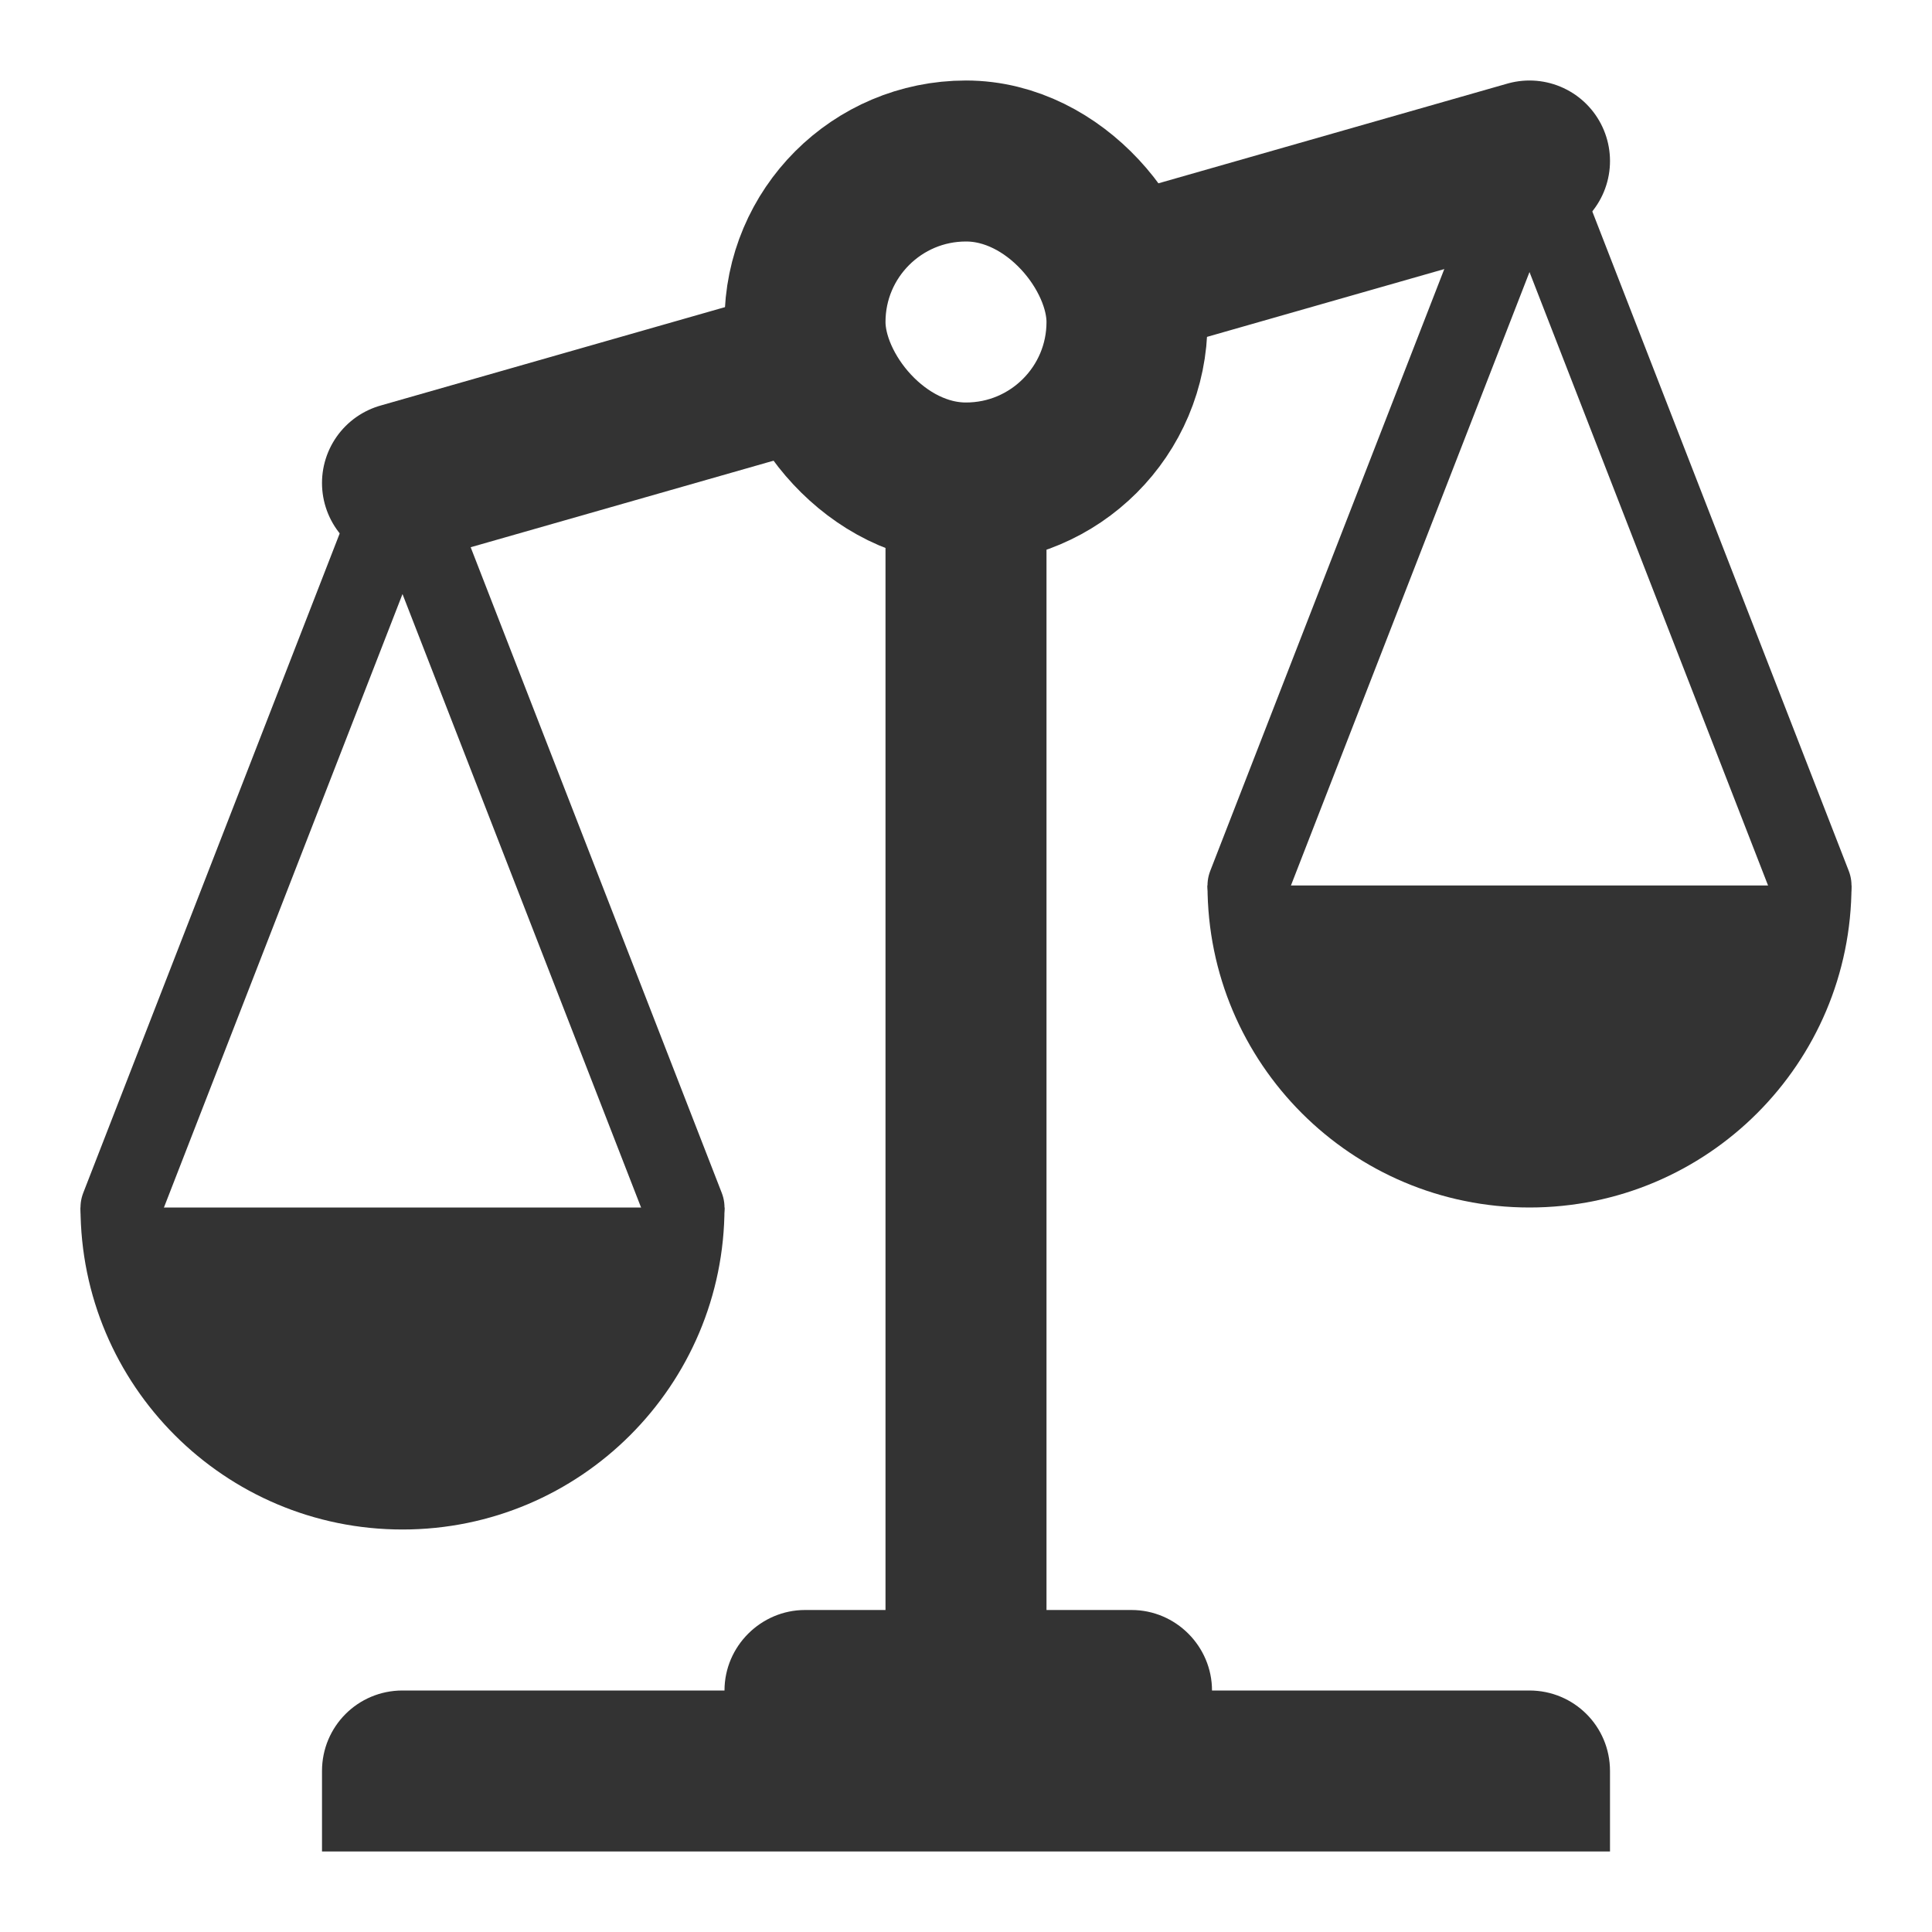 <?xml version="1.0" encoding="UTF-8"?>
<svg width="24px" height="24px" viewBox="0 0 24 24" version="1.1" xmlns="http://www.w3.org/2000/svg" xmlns:xlink="http://www.w3.org/1999/xlink">
    <!-- Generator: Sketch 44.1 (41455) - http://www.bohemiancoding.com/sketch -->
    <title>scales</title>
    <desc>Created with Sketch.</desc>
    <defs></defs>
    <g id="Page-1" stroke="none" stroke-width="1" fill="none" fill-rule="evenodd">
        <g id="Artboard-4" transform="translate(-224, -819)">
            <g id="325" transform="translate(224, 819)">
                <path d="M5,19 C7.209,19 9,17.209 9,15 C7.5,15 2,15 1,15 C1,17.209 2.791,19 5,19 Z" id="Left" fill="#333333"></path>
                <path d="M19,15 C21.209,15 23,13.209 23,11 C21.5,11 16,11 15,11 C15,13.209 16.791,15 19,15 Z" id="Right" fill="#333333"></path>
                <rect id="Centre" stroke="#333333" stroke-width="2" x="10" y="2" width="4" height="4" rx="2"></rect>
                <path d="M5,6 L10.004,4.57 M14.045,3.416 L19,2" id="Arms" stroke="#333333" stroke-width="2" stroke-linecap="round"></path>
                <path d="M12,6 L12,21" id="Stand" stroke="#333333" stroke-width="2"></path>
                <polyline id="Path-260" stroke="#333333" stroke-linecap="round" stroke-linejoin="round" points="8.5 15 5 6 1.5 15"></polyline>
                <polyline id="Path-260" stroke="#333333" stroke-linecap="round" stroke-linejoin="round" points="22.5 11 19 2 15.5 11"></polyline>
                <path d="M4,22 C4,21.448 4.444,21 5,21 L9,21 L9,21 C9,20.448 9.455,20 10,20 L14.056,20 C14.608,20 15.056,20.453 15.056,21 L15.056,21 L18.999,21 C19.552,21 20,21.444 20,22 L20,23 L4,23 L4,22 Z" id="Base" fill="#333333"></path>
            </g>
        </g>
    </g>
</svg>